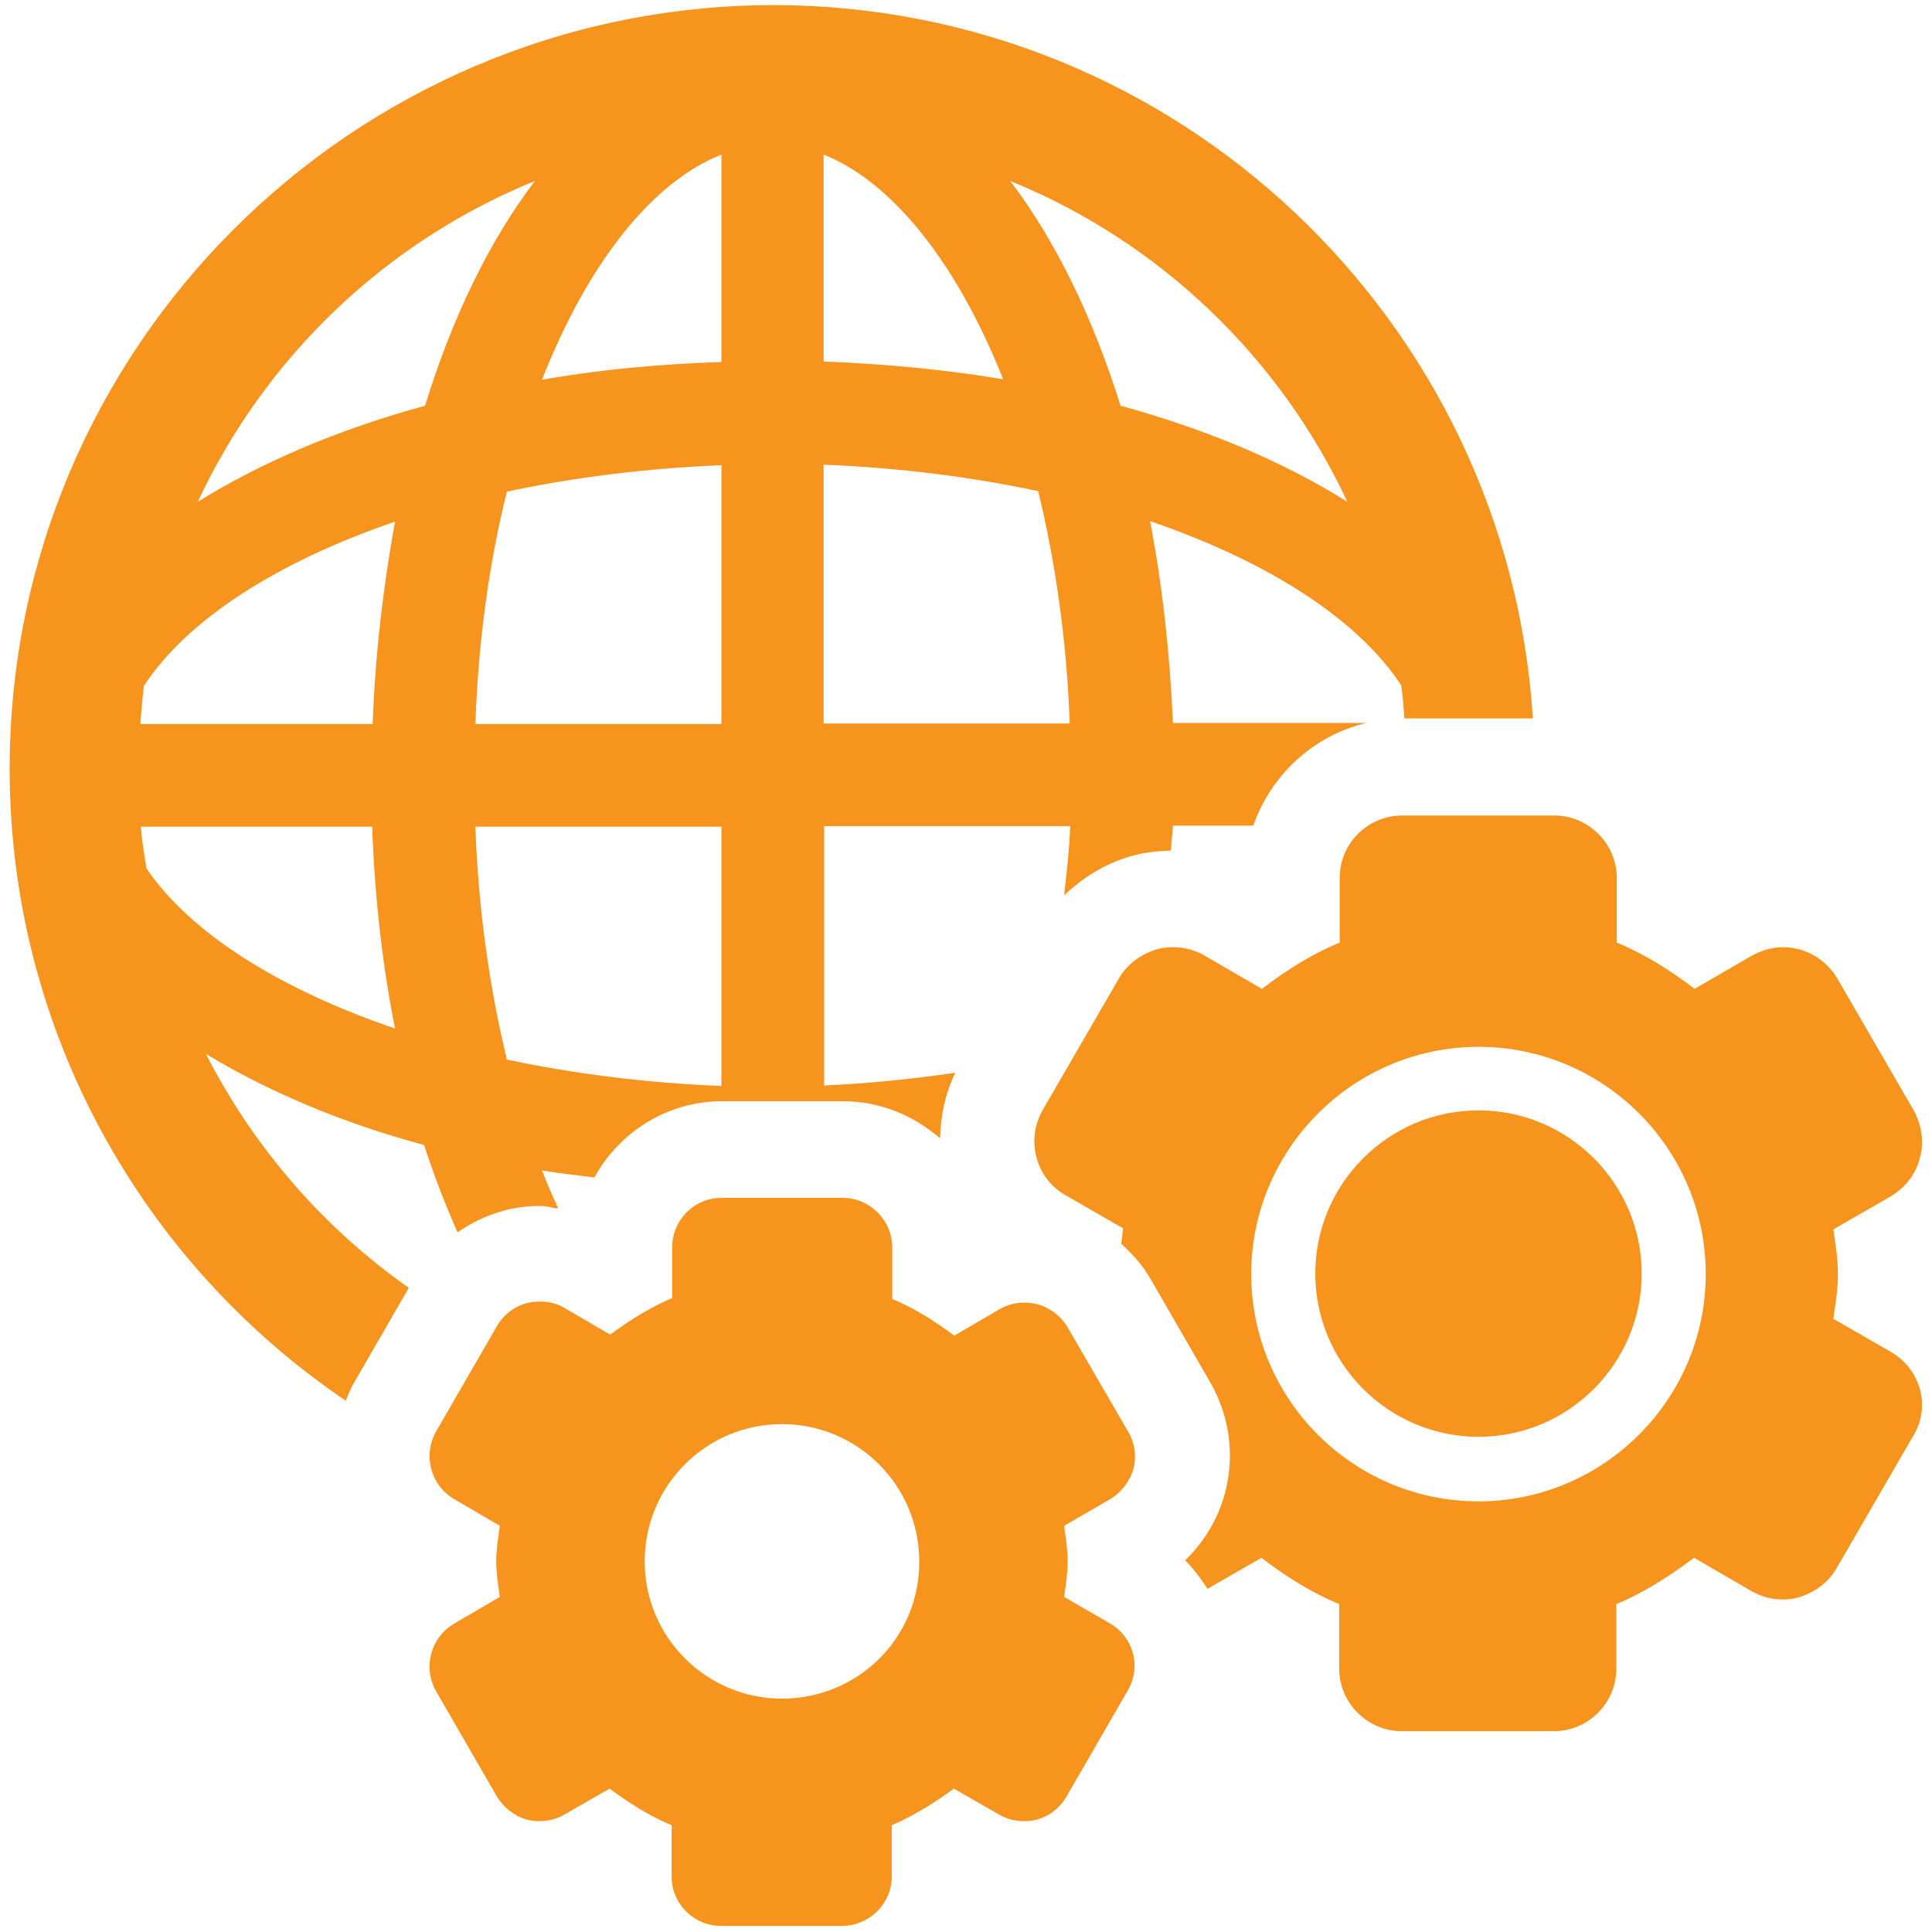 <?xml version="1.0" encoding="utf-8"?>
<!-- Generator: Adobe Illustrator 18.0.0, SVG Export Plug-In . SVG Version: 6.00 Build 0)  -->
<!DOCTYPE svg PUBLIC "-//W3C//DTD SVG 1.1//EN" "http://www.w3.org/Graphics/SVG/1.1/DTD/svg11.dtd">
<svg version="1.1" id="Capa_1" xmlns="http://www.w3.org/2000/svg" xmlns:xlink="http://www.w3.org/1999/xlink" x="0px" y="0px"
	fill="#F7941D" viewBox="0 0 380 380" enable-background="new 0 0 380 380" xml:space="preserve">
<g>
	<path  d="M90,242.4c2.7-1.9,5.6-3.3,8.8-4.2c2.4-0.7,4.9-1,7.5-1c1.2,0,2.3,0.4,3.5,0.5c-1.1-2.4-2.2-4.9-3.2-7.5
		c3.3,0.6,6.8,0.9,10.3,1.4c4.9-8.9,14.3-15,25.1-15h23.8c7.3,0,13.9,2.8,19.1,7.3c0.1-4.4,1-8.8,3-12.9c-8.3,1.2-16.8,2.1-25.8,2.5
		v-51h48.4c-0.2,4.8-0.7,9.1-1.2,13.6c3.8-3.6,8.3-6.4,13.5-7.8c2.5-0.7,5-0.9,7.5-1c0.1-1.7,0.3-3.3,0.4-4.9h15.8
		c3.5-10,11.8-17.7,22.2-20.2h-38c-0.6-13.9-2.1-27.2-4.5-39.7c23.1,7.9,40.8,19.2,49.4,32.3c0.3,2.2,0.5,4.3,0.6,6.5h25.3
		c-5-78.2-70-140.3-149.5-140.3C69.2,1.2,1.9,68.5,1.9,151.2c0,51.6,26.2,97.3,66.1,124.3c0.5-1.1,0.9-2.3,1.5-3.3l10.9-18.9
		c-16.8-11.8-30.5-27.6-39.9-46c12.1,7.3,26.5,13.5,42.9,17.9C85.4,231.3,87.6,237,90,242.4z M265,98.7
		c-12.4-7.8-27.5-14.2-44.6-18.9c-5.5-17.5-12.8-32.5-21.7-44.2C228,47.5,251.7,70.2,265,98.7z M162,30.4
		c13.3,5.3,26.1,21,35.3,44.2c-11.2-1.9-23-3-35.3-3.5V30.4z M162,91.4c14.9,0.6,29.1,2.4,42.2,5.2c3.3,13.6,5.6,29,6.2,45.7H162
		L162,91.4L162,91.4z M141.9,213.6c-14.8-0.6-29.1-2.4-42.2-5.2c-3.3-13.6-5.6-29-6.2-45.8h48.4V213.6L141.9,213.6z M141.9,142.4
		H93.5c0.6-16.8,2.8-32.1,6.2-45.7c13.1-2.8,27.4-4.6,42.2-5.2V142.4L141.9,142.4z M141.9,30.4v40.8c-12.2,0.4-24.1,1.5-35.3,3.5
		C115.8,51.3,128.5,35.7,141.9,30.4z M105.2,35.6C96.3,47.3,89,62.3,83.6,79.8C66.4,84.5,51.3,91,38.9,98.7
		C52.2,70.2,75.9,47.5,105.2,35.6z M28.8,170.8c-0.4-2.7-0.9-5.4-1.1-8.2h45.5c0.5,13.9,2,27.2,4.5,39.7
		C55.1,194.6,37.5,183.6,28.8,170.8z M73.3,142.4H27.6c0.2-2.5,0.4-5,0.7-7.5c8.6-13.1,26.3-24.4,49.4-32.3
		C75.4,115.2,73.8,128.5,73.3,142.4z"/>
	<path  d="M371.9,265.9l-11.3-6.5c0.4-2.9,0.9-5.7,0.9-8.8c0-3-0.5-5.9-0.9-8.8l11.3-6.5c2.8-1.7,4.9-4.3,5.7-7.5
		c0.9-3.1,0.4-6.5-1.2-9.4l-15-25.9c-2.3-3.9-6.4-6.2-10.7-6.2c-2.1,0-4.2,0.6-6.2,1.7l-11.2,6.5c-4.7-3.6-9.7-6.8-15.3-9.1v-12.7
		c0-6.8-5.6-12.3-12.3-12.3h-29.9c-6.8,0-12.3,5.5-12.3,12.3v12.7c-5.6,2.3-10.6,5.5-15.3,9.1l-11.2-6.5c-1.9-1.1-4-1.7-6.2-1.7
		c-1,0-2.2,0.1-3.2,0.4c-3.1,0.9-5.9,2.9-7.5,5.7l-15,25.9c-3.4,5.9-1.4,13.5,4.5,16.8l11.3,6.5c-0.1,1-0.2,2-0.4,3
		c2.2,2,4.2,4.2,5.7,6.8l11.9,20.6c3.8,6.7,4.8,14.4,2.8,21.8c-1.4,5.1-4.1,9.5-7.8,13.1c1.7,1.7,3.1,3.6,4.4,5.6l10.6-6.1
		c4.7,3.6,9.7,6.8,15.3,9.1v12.7c0,6.8,5.6,12.3,12.3,12.3h29.9c6.8,0,12.3-5.5,12.3-12.3v-12.7c5.6-2.3,10.6-5.6,15.3-9.1l11.2,6.5
		c1.9,1.1,4,1.7,6.2,1.7c1,0,2.1-0.1,3.1-0.4c3.1-0.9,5.9-2.9,7.5-5.7l15-25.9C379.9,276.8,377.8,269.3,371.9,265.9z M290.8,295.3
		c-24.7,0-44.7-20.1-44.7-44.7s20.1-44.7,44.7-44.7c24.7,0,44.7,20.1,44.7,44.7C335.5,275.2,315.4,295.3,290.8,295.3z"/>
	<path  d="M290.8,218.4c-17.7,0-32.1,14.4-32.1,32.1c0,17.7,14.4,32.1,32.1,32.1c17.7,0,32.1-14.4,32.1-32.1
		C322.9,232.8,308.5,218.4,290.8,218.4z"/>
	<path  d="M218.3,319.3l-9-5.2c0.3-2.3,0.7-4.6,0.7-7c0-2.4-0.4-4.7-0.7-7l9-5.2c2.2-1.3,3.9-3.5,4.6-5.9
		c0.7-2.5,0.3-5.2-1-7.4l-11.9-20.5c-1.8-3.1-5.1-4.9-8.5-4.9c-1.7,0-3.3,0.4-4.9,1.3l-8.9,5.2c-3.8-2.8-7.8-5.4-12.2-7.2v-10.1
		c0-5.4-4.4-9.8-9.8-9.8h-23.8c-5.4,0-9.7,4.4-9.7,9.8v9.9c-4.4,1.9-8.4,4.4-12.2,7.2l-8.9-5.2c-1.5-0.9-3.1-1.3-4.9-1.3
		c-0.9,0-1.7,0.1-2.6,0.3c-2.5,0.7-4.6,2.3-5.9,4.6l-11.9,20.6c-2.7,4.7-1.1,10.7,3.6,13.4l8.9,5.2c-0.3,2.3-0.7,4.6-0.7,7
		c0,2.4,0.4,4.7,0.7,7l-8.9,5.2c-4.7,2.7-6.3,8.7-3.6,13.4l11.9,20.6c1.3,2.2,3.5,3.9,5.9,4.6c0.9,0.2,1.7,0.3,2.5,0.3
		c1.7,0,3.4-0.4,4.9-1.3l8.9-5.1c3.8,2.8,7.8,5.4,12.2,7.2v10.1c0,5.4,4.4,9.7,9.7,9.7h23.8c5.4,0,9.8-4.4,9.8-9.7V359
		c4.4-1.9,8.4-4.4,12.2-7.2l8.9,5.1c1.5,0.9,3.2,1.3,4.9,1.3c0.9,0,1.7-0.1,2.5-0.3c2.5-0.7,4.6-2.3,5.9-4.6l11.9-20.6
		C224.6,328,223,322,218.3,319.3z M153.8,334.1c-14.9,0-27-12.1-27-27c0-14.9,12.1-27,27-27c14.9,0,27,12.1,27,27
		C180.9,322.1,168.8,334.1,153.8,334.1z"/>
</g>
</svg>
